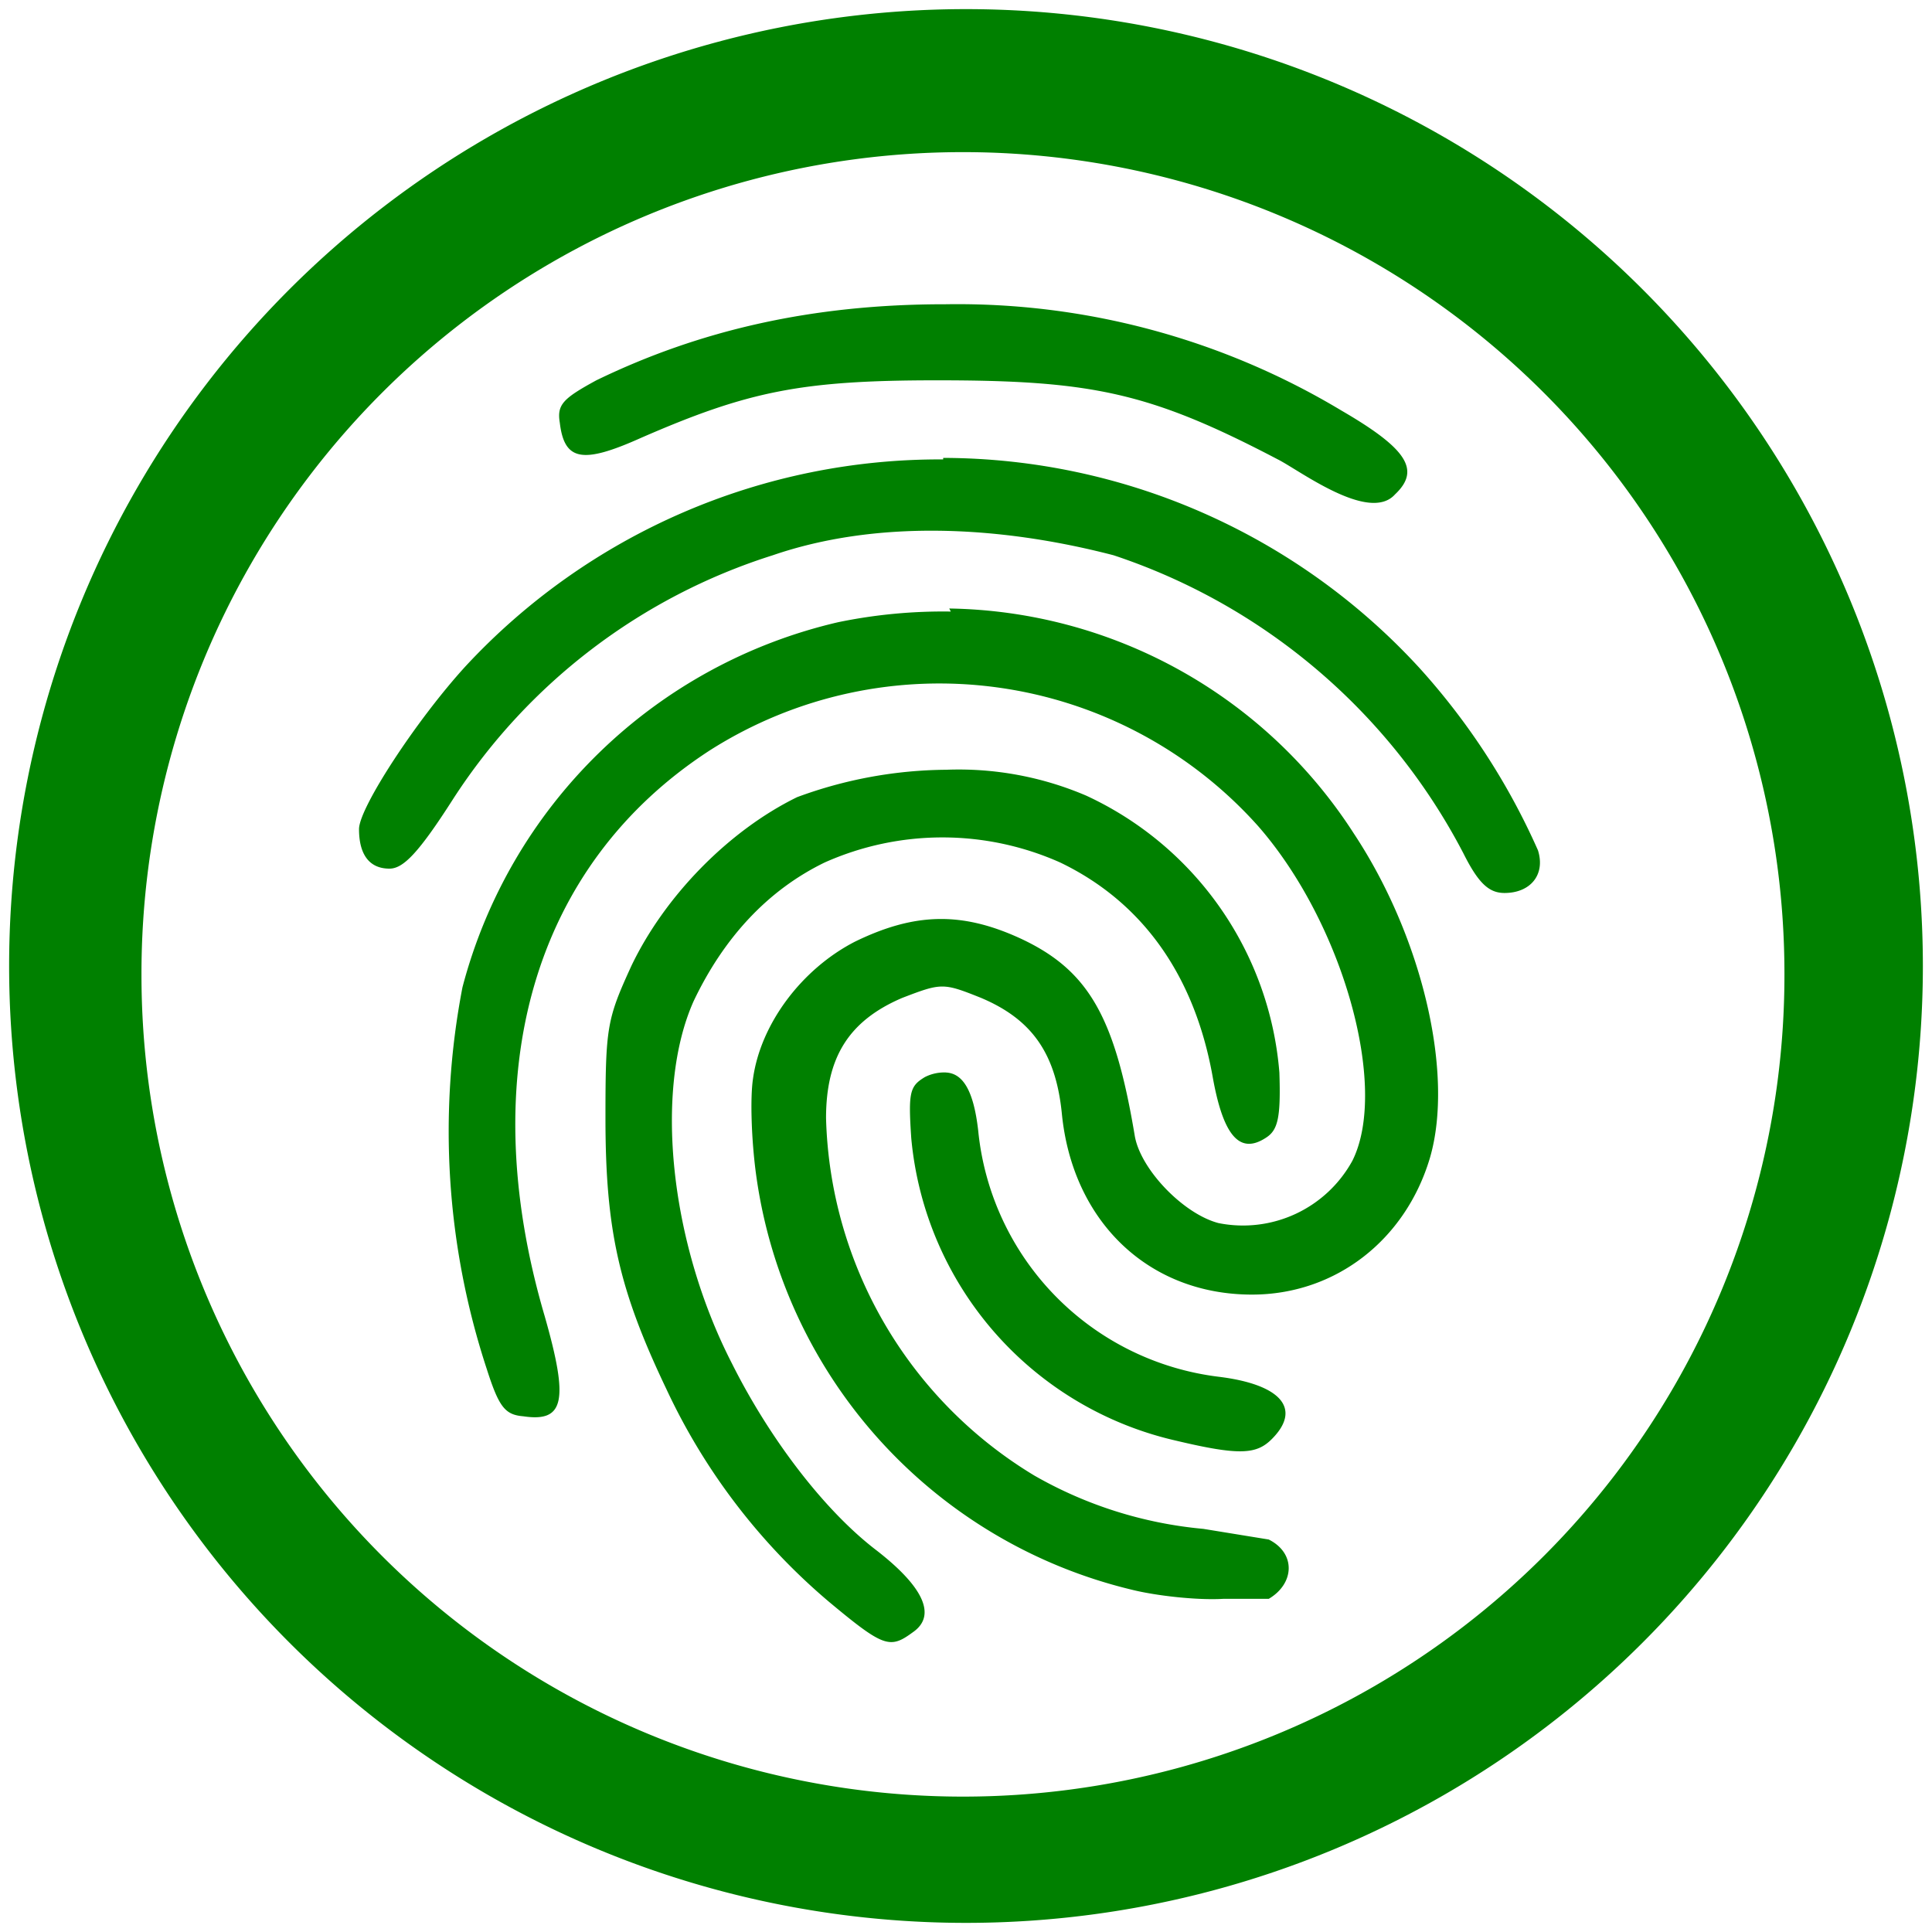 <svg xmlns="http://www.w3.org/2000/svg" width="48" height="48" viewBox="0 0 12.7 12.7"><path fill="green" d="M6.35.06A6.29 6.29 0 0 0 .06 6.35a6.29 6.29 0 0 0 6.29 6.29 6.29 6.29 0 0 0 6.29-6.29A6.29 6.29 0 0 0 6.35.06zM6.33 1a5.4 5.4 0 0 1 5.4 5.4 5.4 5.4 0 0 1-5.4 5.41 5.4 5.4 0 0 1-5.4-5.4A5.4 5.4 0 0 1 6.33 1zm-.12 1c-.87 0-1.61.17-2.29.5-.22.12-.26.16-.24.28.03.25.15.27.53.1.71-.31 1.06-.38 1.95-.38 1.02 0 1.4.08 2.24.52.14.07.6.42.77.23.17-.16.08-.3-.35-.55a4.9 4.9 0 0 0-2.6-.7zM6.2 3.02a4.25 4.25 0 0 0-3.14 1.36c-.32.35-.7.93-.7 1.07 0 .17.07.26.2.26.09 0 .19-.1.42-.46a3.9 3.9 0 0 1 2.1-1.6c.67-.23 1.47-.2 2.24 0a4.02 4.02 0 0 1 2.3 1.96c.1.2.17.26.27.26.17 0 .27-.12.22-.28a4.5 4.5 0 0 0-.78-1.2A4.26 4.26 0 0 0 6.2 3.01zm.05 1a3.41 3.41 0 0 0-.74.07 3.33 3.33 0 0 0-2.47 2.4A5 5 0 0 0 3.2 9c.08.25.12.3.24.31.27.04.3-.1.14-.66-.47-1.6-.07-2.97 1.09-3.72a2.81 2.81 0 0 1 3.6.5c.56.64.86 1.72.62 2.2a.82.82 0 0 1-.88.41c-.23-.06-.51-.35-.55-.57-.13-.78-.3-1.09-.75-1.3-.39-.18-.7-.17-1.09.02-.35.18-.62.54-.67.9-.02.13-.01.41.02.63a3.26 3.26 0 0 0 2.47 2.73c.16.04.43.07.6.06h.3c.17-.1.18-.3 0-.39l-.43-.07A2.73 2.73 0 0 1 6.8 9.7a2.83 2.83 0 0 1-1.37-2.35c0-.4.15-.64.5-.79.26-.1.27-.1.52 0 .33.14.49.36.53.76.07.71.57 1.19 1.25 1.19.55 0 1.01-.36 1.17-.9.16-.55-.05-1.45-.5-2.13A3.22 3.22 0 0 0 6.24 4zm-.03 1.04a2.88 2.88 0 0 0-.98.18c-.45.22-.87.65-1.09 1.11-.16.35-.17.4-.17 1 0 .74.09 1.13.4 1.78a4.1 4.1 0 0 0 1.07 1.4c.36.3.4.31.55.2.16-.11.07-.3-.24-.54-.34-.26-.7-.73-.95-1.23-.41-.8-.51-1.8-.25-2.38.2-.42.49-.73.86-.91a1.9 1.9 0 0 1 1.55 0c.54.26.88.74 1 1.4.07.4.18.52.35.41.08-.05.1-.13.09-.43a2.2 2.2 0 0 0-1.27-1.82 2.13 2.13 0 0 0-.92-.17zm0 1.99a.28.28 0 0 0-.14.03c-.1.06-.11.1-.09.4a2.25 2.25 0 0 0 1.74 1.99c.42.1.53.09.63-.01.2-.2.06-.36-.35-.41a1.81 1.81 0 0 1-1.58-1.62c-.03-.26-.1-.38-.22-.38z"/></svg>